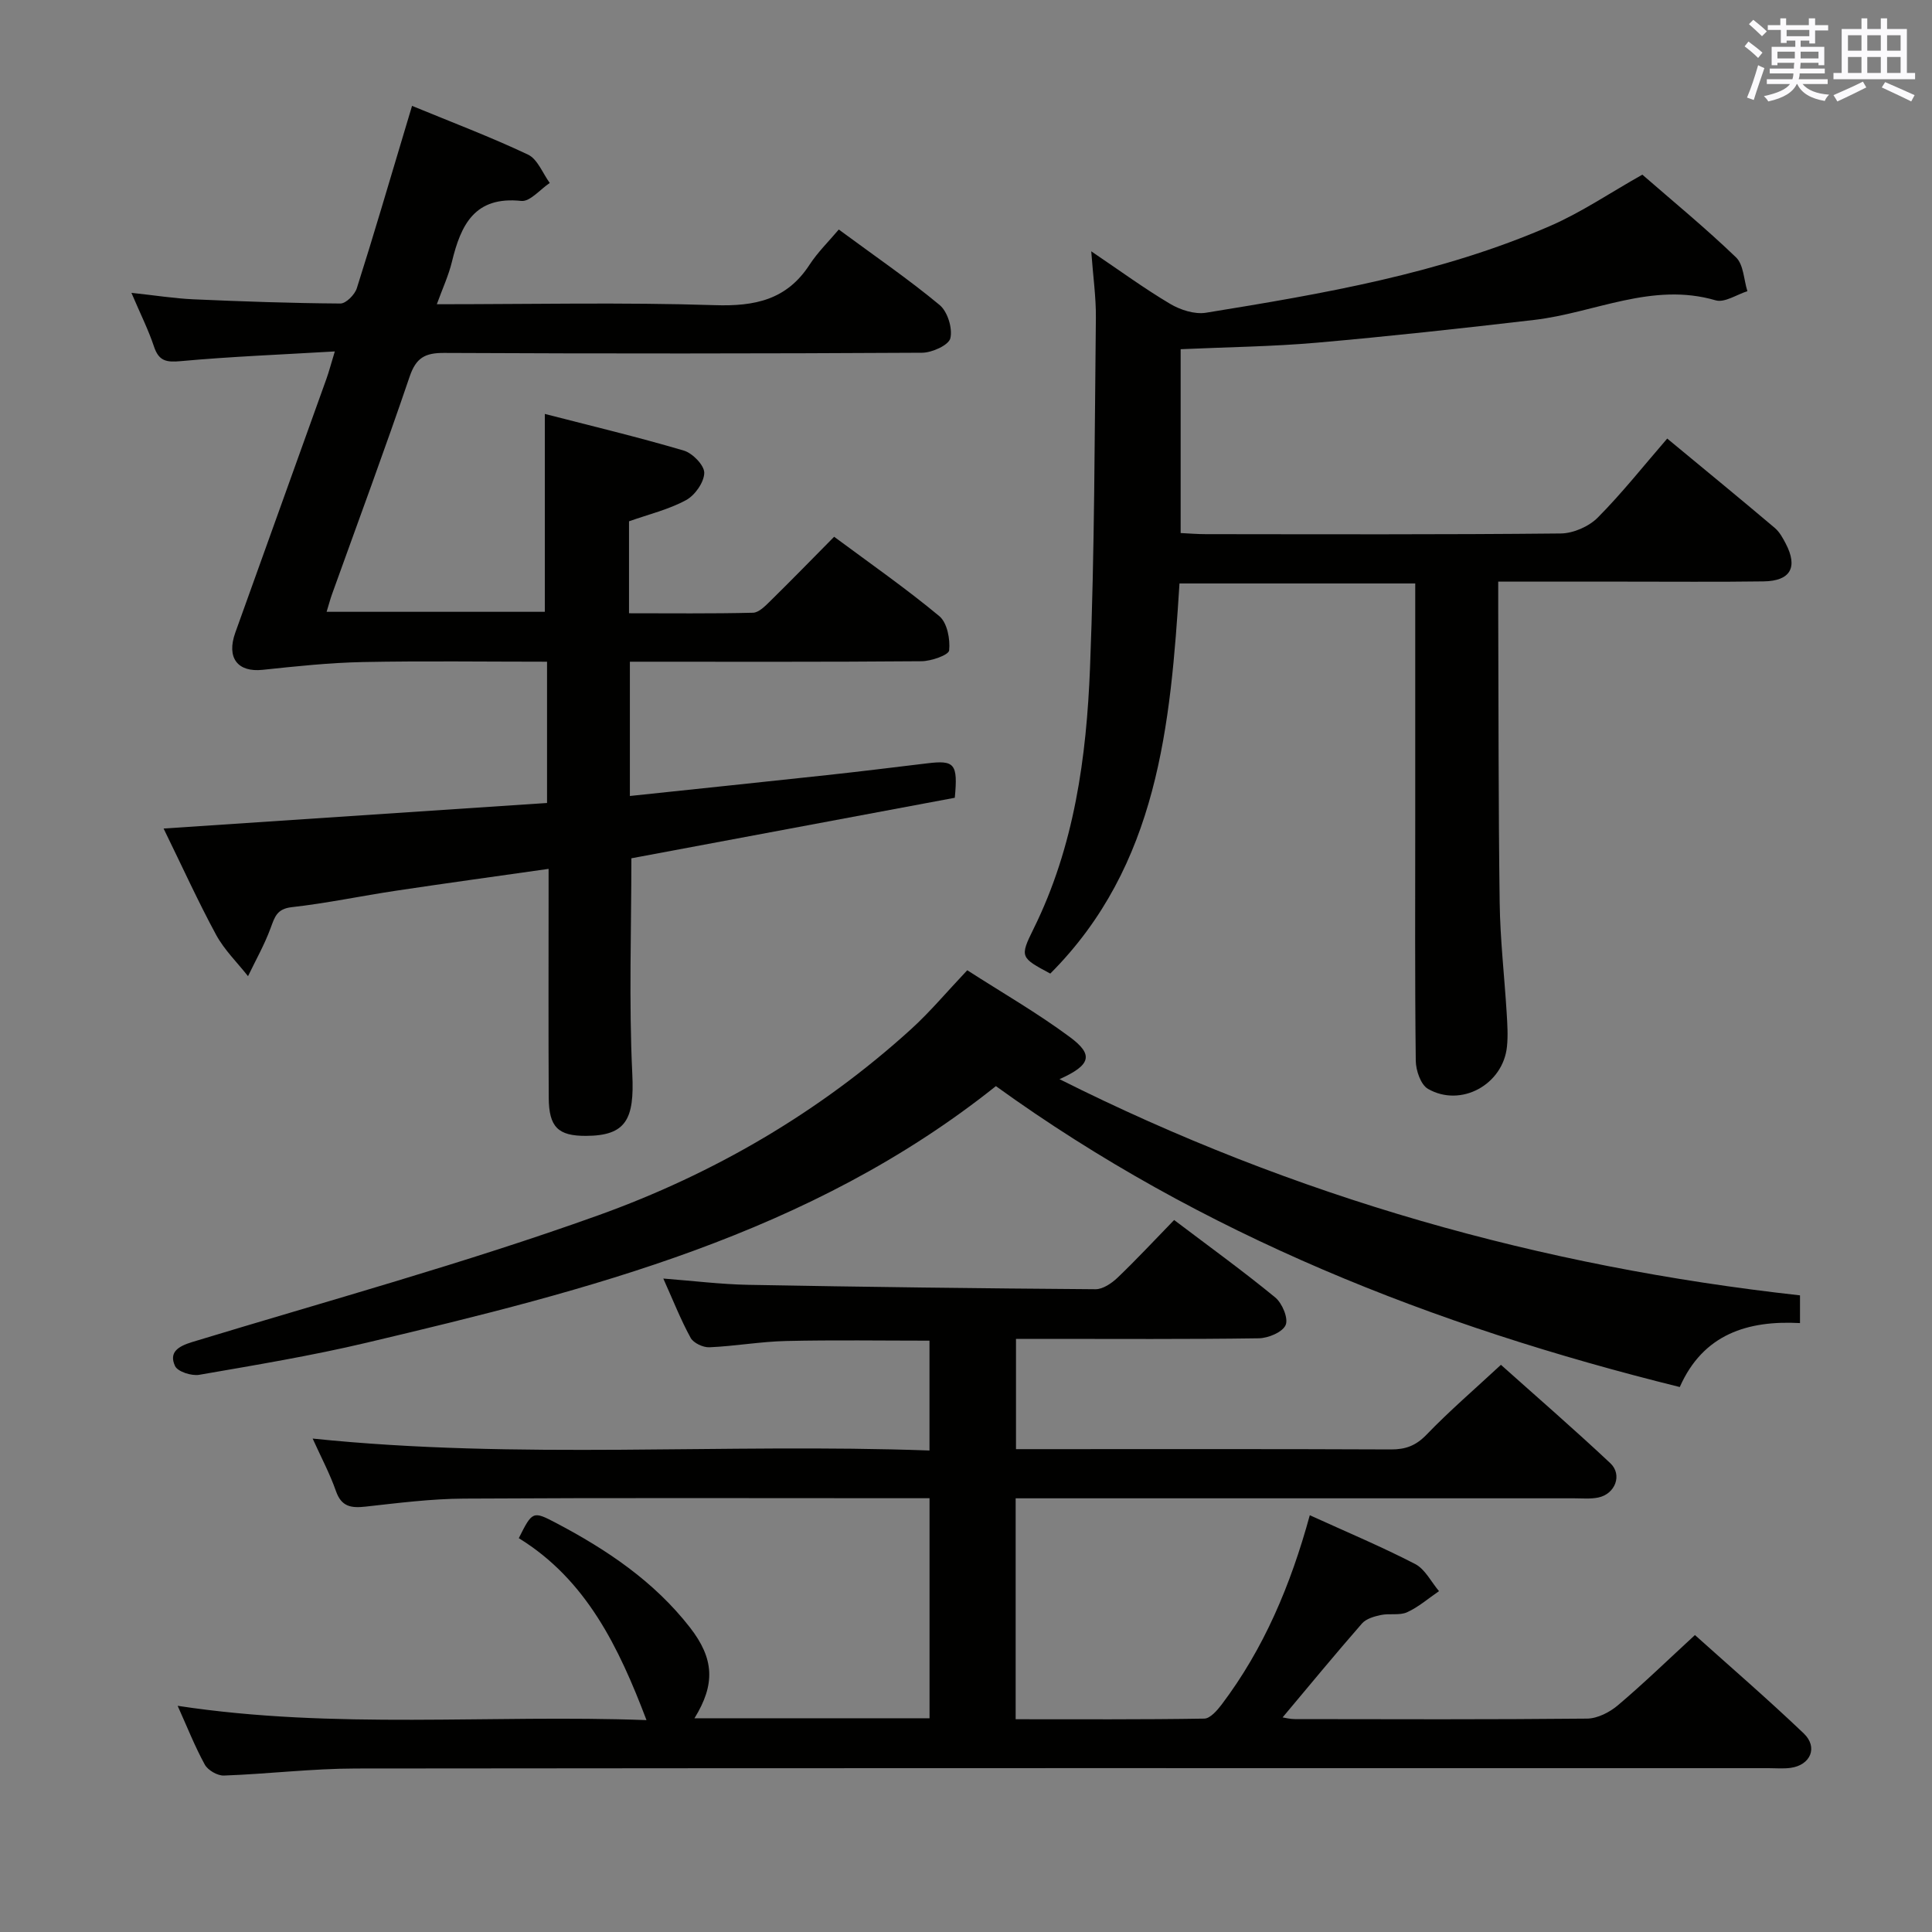 <svg enable-background="new 0 0 400 400" viewBox="0 0 400 400" xmlns="http://www.w3.org/2000/svg"><rect x="0" y="0" width="400" height="400" fill="#808080" stroke="none"/><g fill="#010100"><path d="m271.18 313.71c7.68 3.5 14.89 6.52 21.81 10.1 2.06 1.07 3.32 3.7 4.94 5.62-2.19 1.49-4.23 3.29-6.61 4.37-1.57.71-3.64.19-5.42.57-1.39.29-3.06.77-3.92 1.76-5.55 6.35-10.92 12.87-16.43 19.44.52.08 1.53.35 2.54.35 20.17.03 40.33.1 60.49-.1 2.16-.02 4.68-1.31 6.39-2.76 5.32-4.5 10.33-9.37 15.95-14.54 7.06 6.34 14.97 13.16 22.52 20.36 3.02 2.88 1.41 6.58-2.73 7.14-1.47.2-3 .06-4.5.06-97.49 0-194.99-.04-292.48.07-9.12.01-18.24 1.13-27.37 1.46-1.33.05-3.32-1.1-3.96-2.27-2.07-3.77-3.65-7.8-5.62-12.17 32.51 4.96 64.78 1.76 97.07 2.96-5.74-15.1-12.44-29.04-26.44-37.67 2.81-5.6 2.91-5.67 7.71-3.15 10.54 5.54 20.31 12.11 27.72 21.63 5.06 6.5 5.27 11.79.94 18.81h48.67c0-15.08 0-29.97 0-45.56-1.89 0-3.66 0-5.42 0-30.33 0-60.66-.1-90.99.08-6.79.04-13.59.91-20.36 1.66-2.99.33-5 .03-6.13-3.23-1.25-3.57-3.05-6.95-4.82-10.86 42.69 4.42 85.03.93 127.71 2.47 0-7.8 0-15.04 0-22.74-9.87 0-19.78-.16-29.69.07-5.3.12-10.57 1.07-15.87 1.3-1.31.06-3.3-.88-3.89-1.95-2.06-3.76-3.64-7.79-5.66-12.28 6.21.48 11.88 1.19 17.57 1.3 23.97.44 47.95.74 71.92.91 1.53.01 3.35-1.24 4.57-2.4 3.96-3.79 7.69-7.81 11.7-11.93 7.28 5.51 14.28 10.57 20.93 16.03 1.44 1.19 2.76 4.32 2.16 5.71-.63 1.48-3.6 2.72-5.56 2.75-14.83.22-29.66.12-44.5.12-1.81 0-3.61 0-5.77 0v22.83h4.65c24.33 0 48.66-.05 72.99.06 3.05.01 5.17-.79 7.36-3.06 4.72-4.9 9.91-9.36 15.4-14.46 7.12 6.37 15.02 13.21 22.64 20.36 2.57 2.41 1.02 6.4-2.5 7.12-1.61.33-3.32.16-4.98.16-36.5.01-73 0-109.49 0-1.96 0-3.92 0-6.14 0v45.74c13.15 0 26.1.08 39.05-.13 1.22-.02 2.66-1.68 3.59-2.9 8.75-11.58 14.28-24.69 18.26-39.21z"/><path d="m33.87 171.54c27.14-1.81 53.13-3.54 79.39-5.29 0-10.01 0-19.41 0-29.25-12.89 0-25.52-.18-38.15.07-6.92.14-13.84.88-20.73 1.61-5.18.55-7.54-2.48-5.66-7.71 6.28-17.5 12.58-35 18.85-52.5.55-1.52.95-3.1 1.75-5.71-11.14.66-21.54 1.06-31.89 2.01-3.01.28-4.55-.02-5.55-3.02-1.14-3.43-2.78-6.69-4.67-11.12 4.89.52 8.86 1.16 12.86 1.34 10.13.45 20.27.8 30.4.87 1.16.01 2.98-1.83 3.4-3.15 3.47-10.9 6.67-21.88 9.96-32.83.42-1.41.85-2.83 1.48-4.94 8.23 3.39 16.27 6.43 24.01 10.09 1.98.94 3.03 3.86 4.5 5.87-1.97 1.31-4.08 3.91-5.89 3.72-9.67-1.03-12.51 4.96-14.36 12.58-.69 2.85-1.95 5.56-3.13 8.81 19.61 0 38.6-.42 57.56.19 8.29.27 14.88-1.1 19.6-8.36 1.71-2.62 4-4.85 6.06-7.3 7.62 5.62 14.5 10.33 20.88 15.63 1.64 1.36 2.71 4.81 2.22 6.88-.33 1.42-3.78 2.99-5.85 3-32.99.19-65.98.2-98.97.04-3.95-.02-5.8 1.01-7.12 4.88-5.13 15.1-10.68 30.05-16.07 45.05-.39 1.08-.67 2.19-1.13 3.67h45.18c0-13.46 0-26.84 0-40.97 9.43 2.43 19.18 4.76 28.78 7.59 1.81.53 4.27 3.07 4.23 4.63-.05 1.96-1.94 4.64-3.78 5.63-3.58 1.94-7.68 2.92-11.8 4.38v19.04c8.51 0 17.1.1 25.67-.11 1.22-.03 2.54-1.4 3.57-2.41 4.38-4.3 8.66-8.7 13.23-13.32 7.53 5.59 14.9 10.72 21.78 16.44 1.63 1.36 2.27 4.77 2.03 7.09-.1.96-3.7 2.22-5.71 2.24-19.99.17-39.98.1-60.39.1v27.8c13.78-1.46 27.29-2.86 40.79-4.32 6.93-.75 13.85-1.61 20.77-2.44 5.67-.69 6.38.07 5.71 7.13-22.21 4.16-44.66 8.36-66.96 12.53 0 14.78-.53 29.74.19 44.64.45 9.36-1.26 12.81-9.61 12.83-5.74.02-7.65-1.81-7.69-7.88-.08-13.83-.03-27.66-.03-41.49 0-1.79 0-3.58 0-5.91-10.94 1.56-21.26 2.97-31.57 4.52-7.21 1.08-14.37 2.6-21.61 3.41-3.09.35-3.52 2.03-4.37 4.32-1.26 3.43-3.09 6.66-4.68 9.97-2.23-2.84-4.91-5.44-6.61-8.57-3.7-6.83-6.92-13.93-10.87-22z"/><path d="m225.93 52.03c5.91 3.99 10.97 7.7 16.35 10.89 2.11 1.25 5.06 2.2 7.39 1.83 24.27-3.94 48.54-8.07 71.27-17.97 6.49-2.82 12.44-6.88 19.09-10.62 6.23 5.43 13.05 11.02 19.39 17.12 1.58 1.51 1.61 4.63 2.36 7.01-2.21.69-4.72 2.43-6.57 1.89-13.16-3.85-25.05 2.59-37.53 4.05-14.99 1.75-30 3.4-45.04 4.72-9.25.81-18.56.91-28.2 1.35v38.06c1.66.08 3.44.23 5.21.23 24.5.02 48.99.11 73.49-.14 2.61-.03 5.83-1.44 7.67-3.3 5.04-5.08 9.5-10.73 14.37-16.35 8.51 7.04 15.44 12.72 22.28 18.51.98.83 1.66 2.09 2.27 3.26 2.55 4.9.97 7.72-4.59 7.8-9.66.14-19.33.04-29 .05-8.46 0-16.92 0-25.95 0 0 2.38-.01 4.16 0 5.93.08 20.16.03 40.32.3 60.48.1 7.63.98 15.24 1.45 22.87.14 2.32.3 4.68.06 6.99-.8 7.85-9.52 12.67-16.35 8.75-1.5-.86-2.5-3.8-2.53-5.8-.2-16.83-.11-33.66-.11-50.49 0-15.99 0-31.97 0-48.35-16.33 0-32.38 0-48.81 0-1.86 29.33-4.41 58.39-26.75 80.77-6.14-3.29-6.37-3.4-3.48-9.23 8.46-17.09 10.98-35.54 11.71-54.17.95-24.11.94-48.27 1.21-72.41.04-4.25-.58-8.51-.96-13.73z"/><path d="m200.26 200.88c7.13 4.59 14.49 8.82 21.27 13.85 4.92 3.65 4.35 5.77-2.17 8.7 48.79 24.49 99.64 38.81 153.31 44.76v5.74c-10.76-.58-20.04 2.24-24.89 13.24-51-12.63-98.89-31.47-141.59-62.3-38.46 30.7-84.26 42.22-130.27 53.12-11.44 2.71-23.08 4.64-34.68 6.65-1.59.27-4.46-.65-5-1.82-1.33-2.87.67-4.08 3.53-4.96 28.09-8.55 56.48-16.33 84.09-26.24 23.87-8.57 45.83-21.33 64.8-38.57 3.91-3.56 7.34-7.67 11.6-12.17z"/></g><path d="m361.2 9.6.8-1c.9.7 1.9 1.4 2.9 2.3l-.9 1.1c-1-1-2-1.8-2.8-2.4zm.5 10.6c.9-2.1 1.6-4.3 2.3-6.7.4.2.8.4 1.3.6-.7 2.1-1.5 4.3-2.2 6.6zm.4-15.2.9-.9c1 .8 2 1.6 2.8 2.4l-1 1c-.9-.9-1.8-1.7-2.7-2.5zm12.5-1.2h1.2v1.4h2.7v1.1h-2.7v2.7h-1.2v-.6h-1.8v1.3h4.9v3.8h-1.2v-.5h-3.7c0 .4-.1.9-.1 1.2h5.1v1h-5.2c0 .5-.1.9-.2 1.2h6v1h-5.2c1.1 1.3 2.9 2 5.5 2.2-.4.4-.7.8-.9 1.3-2.9-.5-4.8-1.6-5.7-3.5h-.1c-.8 1.7-2.7 2.9-5.9 3.6-.2-.4-.6-.8-.9-1.1 2.8-.6 4.6-1.4 5.4-2.5h-4.8v-1h5.3c.1-.3.2-.7.2-1.2h-4.9v-1h5c0-.4 0-.8.1-1.2h-3.5v.5h-1.2v-3.8h4.9v-1.3h-1.8v.5h-1.2v-2.7h-2.7v-1h2.6v-1.4h1.2v1.4h4.7v-1.4zm-6.6 8.3h3.6c0-.4 0-.9 0-1.4h-3.6zm1.9-4.6h4.7v-1.3h-4.7zm6.6 3.2h-3.7v1.4h3.7z" fill="#fbfafc"/><path d="m385.3 3.8h1.3v2.2h2.8v-2.2h1.3v2.2h4.1v9.1h1.7v1.3h-16.9v-1.3h1.7v-9.1h4.1v-2.2zm.4 13.1.7 1.2c-1.8.9-3.8 1.9-6 2.9-.2-.4-.5-.8-.8-1.3 2.3-1 4.3-1.9 6.1-2.8zm-3.1-6.4h2.8v-3.2h-2.8zm0 4.6h2.8v-3.3h-2.8zm4-4.6h2.8v-3.2h-2.8zm0 4.6h2.8v-3.3h-2.8zm3.7 1.9c2.1.9 4.1 1.8 6.1 2.7l-.7 1.3c-2.2-1.1-4.2-2-6.1-2.9zm3.2-9.7h-2.8v3.2h2.8zm-2.8 7.8h2.8v-3.3h-2.8z" fill="#fbfafc"/></svg>